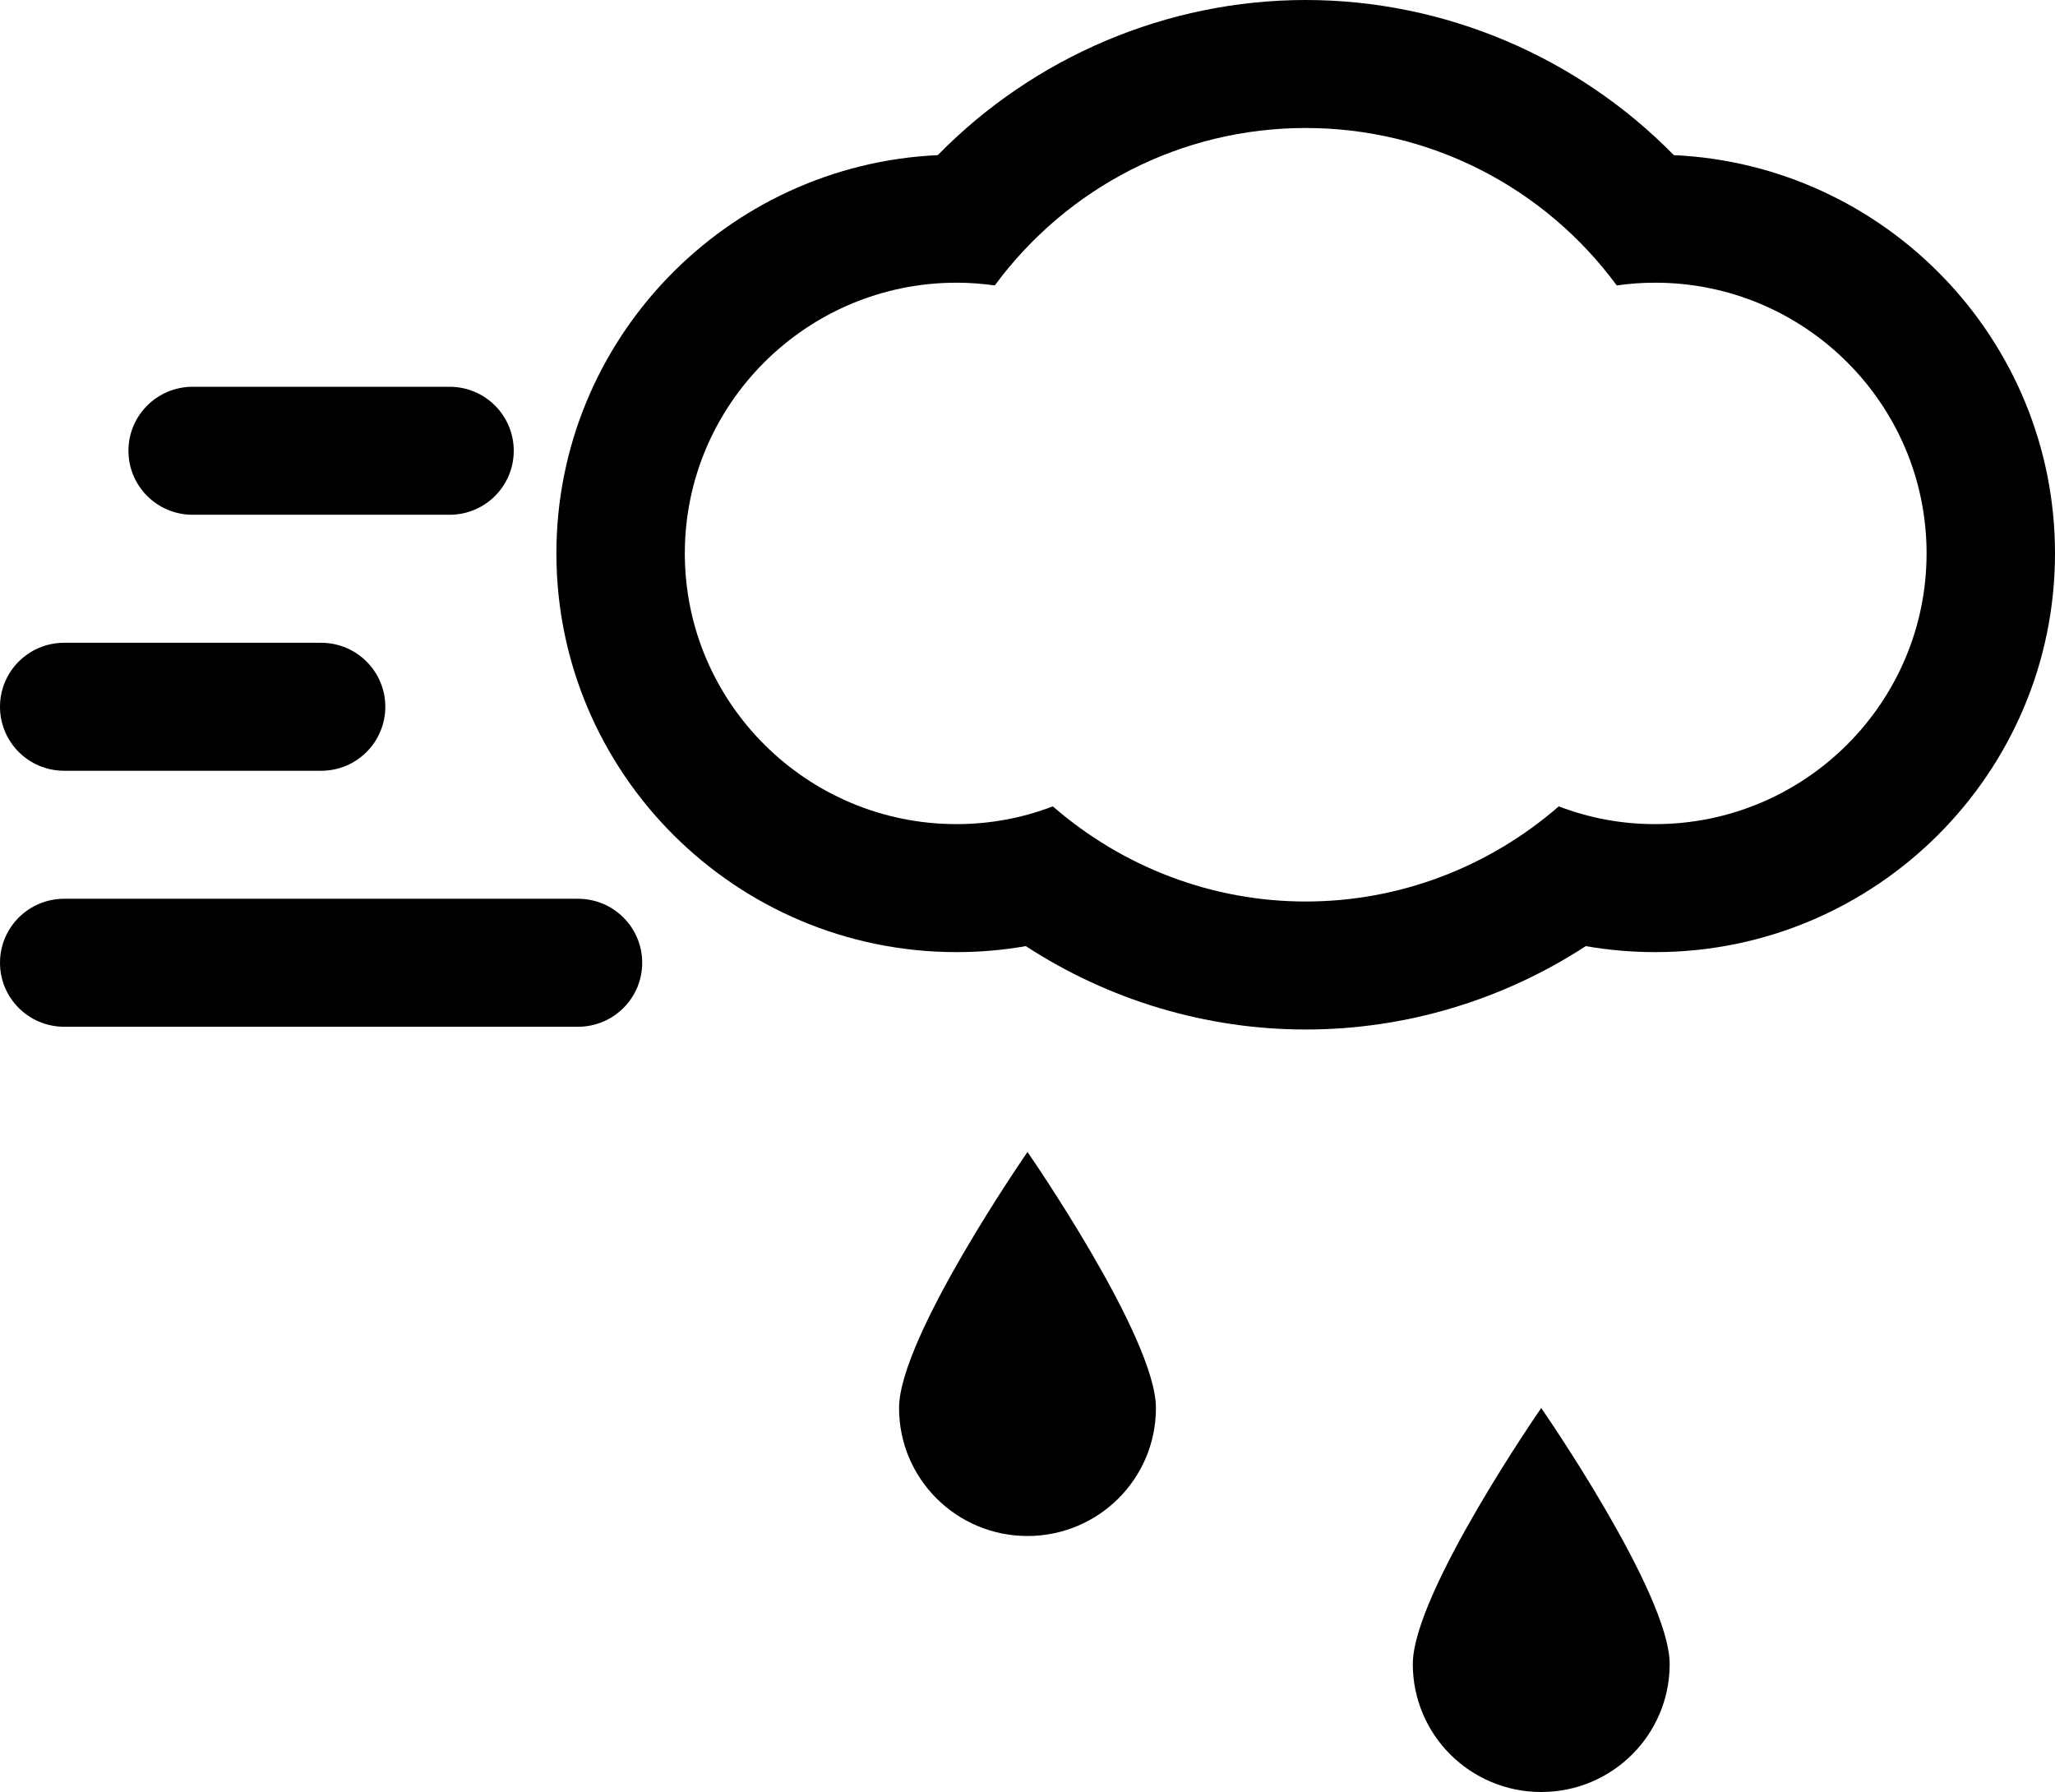 <?xml version="1.0" encoding="utf-8"?>
<!-- Generator: Adobe Illustrator 16.0.0, SVG Export Plug-In . SVG Version: 6.00 Build 0)  -->
<!DOCTYPE svg PUBLIC "-//W3C//DTD SVG 1.1//EN" "http://www.w3.org/Graphics/SVG/1.1/DTD/svg11.dtd">
<svg version="1.1" id="Calque_1" xmlns="http://www.w3.org/2000/svg" xmlns:xlink="http://www.w3.org/1999/xlink" x="0px" y="0px"
	 width="86.012px" height="75.003px" viewBox="0 0 86.012 75.003" enable-background="new 0 0 86.012 75.003" xml:space="preserve">
<path fill-rule="evenodd" clip-rule="evenodd" d="M70.058,6.493C66.031,2.383,60.461,0,54.65,0c-5.806,0-11.371,2.383-15.4,6.493
	c-8.872,0.411-15.962,7.73-15.962,16.668c0,9.203,7.512,16.689,16.747,16.689c0.979,0,1.948-0.083,2.9-0.251
	c3.483,2.266,7.546,3.49,11.715,3.49c4.174,0,8.242-1.224,11.723-3.49c0.955,0.167,1.921,0.251,2.903,0.251
	c9.229,0,16.736-7.487,16.736-16.689C86.012,14.223,78.924,6.901,70.058,6.493z M69.275,34.493c-1.396,0-2.751-0.251-4.032-0.743
	c-2.94,2.553-6.678,3.982-10.594,3.982c-3.905,0-7.644-1.428-10.583-3.982c-1.281,0.492-2.646,0.743-4.031,0.743
	c-6.268,0-11.372-5.085-11.372-11.332c0-6.244,5.103-11.329,11.372-11.329c0.535,0,1.071,0.039,1.601,0.115
	c3.039-4.118,7.817-6.59,13.014-6.59c5.197,0,9.985,2.472,13.02,6.59c0.525-0.076,1.061-0.115,1.606-0.115
	c6.268,0,11.361,5.085,11.361,11.329C80.636,29.408,75.544,34.493,69.275,34.493z"/>
<path fill-rule="evenodd" clip-rule="evenodd" d="M24.191,37.617H2.688C1.202,37.617,0,38.814,0,40.295
	c0,1.481,1.202,2.679,2.688,2.679h21.503c1.486,0,2.688-1.198,2.688-2.679C26.879,38.814,25.677,37.617,24.191,37.617z"/>
<path fill-rule="evenodd" clip-rule="evenodd" d="M2.688,32.26h10.751c1.486,0,2.688-1.198,2.688-2.679
	c0-1.481-1.202-2.678-2.688-2.678H2.688C1.202,26.902,0,28.1,0,29.581C0,31.062,1.202,32.26,2.688,32.26z"/>
<path fill-rule="evenodd" clip-rule="evenodd" d="M8.064,21.545h10.751c1.486,0,2.688-1.198,2.688-2.678
	c0-1.481-1.202-2.679-2.688-2.679H8.064c-1.486,0-2.688,1.198-2.688,2.679C5.376,20.347,6.578,21.545,8.064,21.545z"/>
<path fill-rule="evenodd" clip-rule="evenodd" d="M37.63,58.931c0,2.961,2.405,5.357,5.376,5.357c2.971,0,5.376-2.396,5.376-5.357
	c0-2.961-5.376-10.715-5.376-10.715S37.63,55.97,37.63,58.931z"/>
<path fill-rule="evenodd" clip-rule="evenodd" d="M59.133,69.646c0,2.961,2.404,5.357,5.375,5.357s5.376-2.396,5.376-5.357
	s-5.376-10.715-5.376-10.715S59.133,66.685,59.133,69.646z"/>
</svg>

